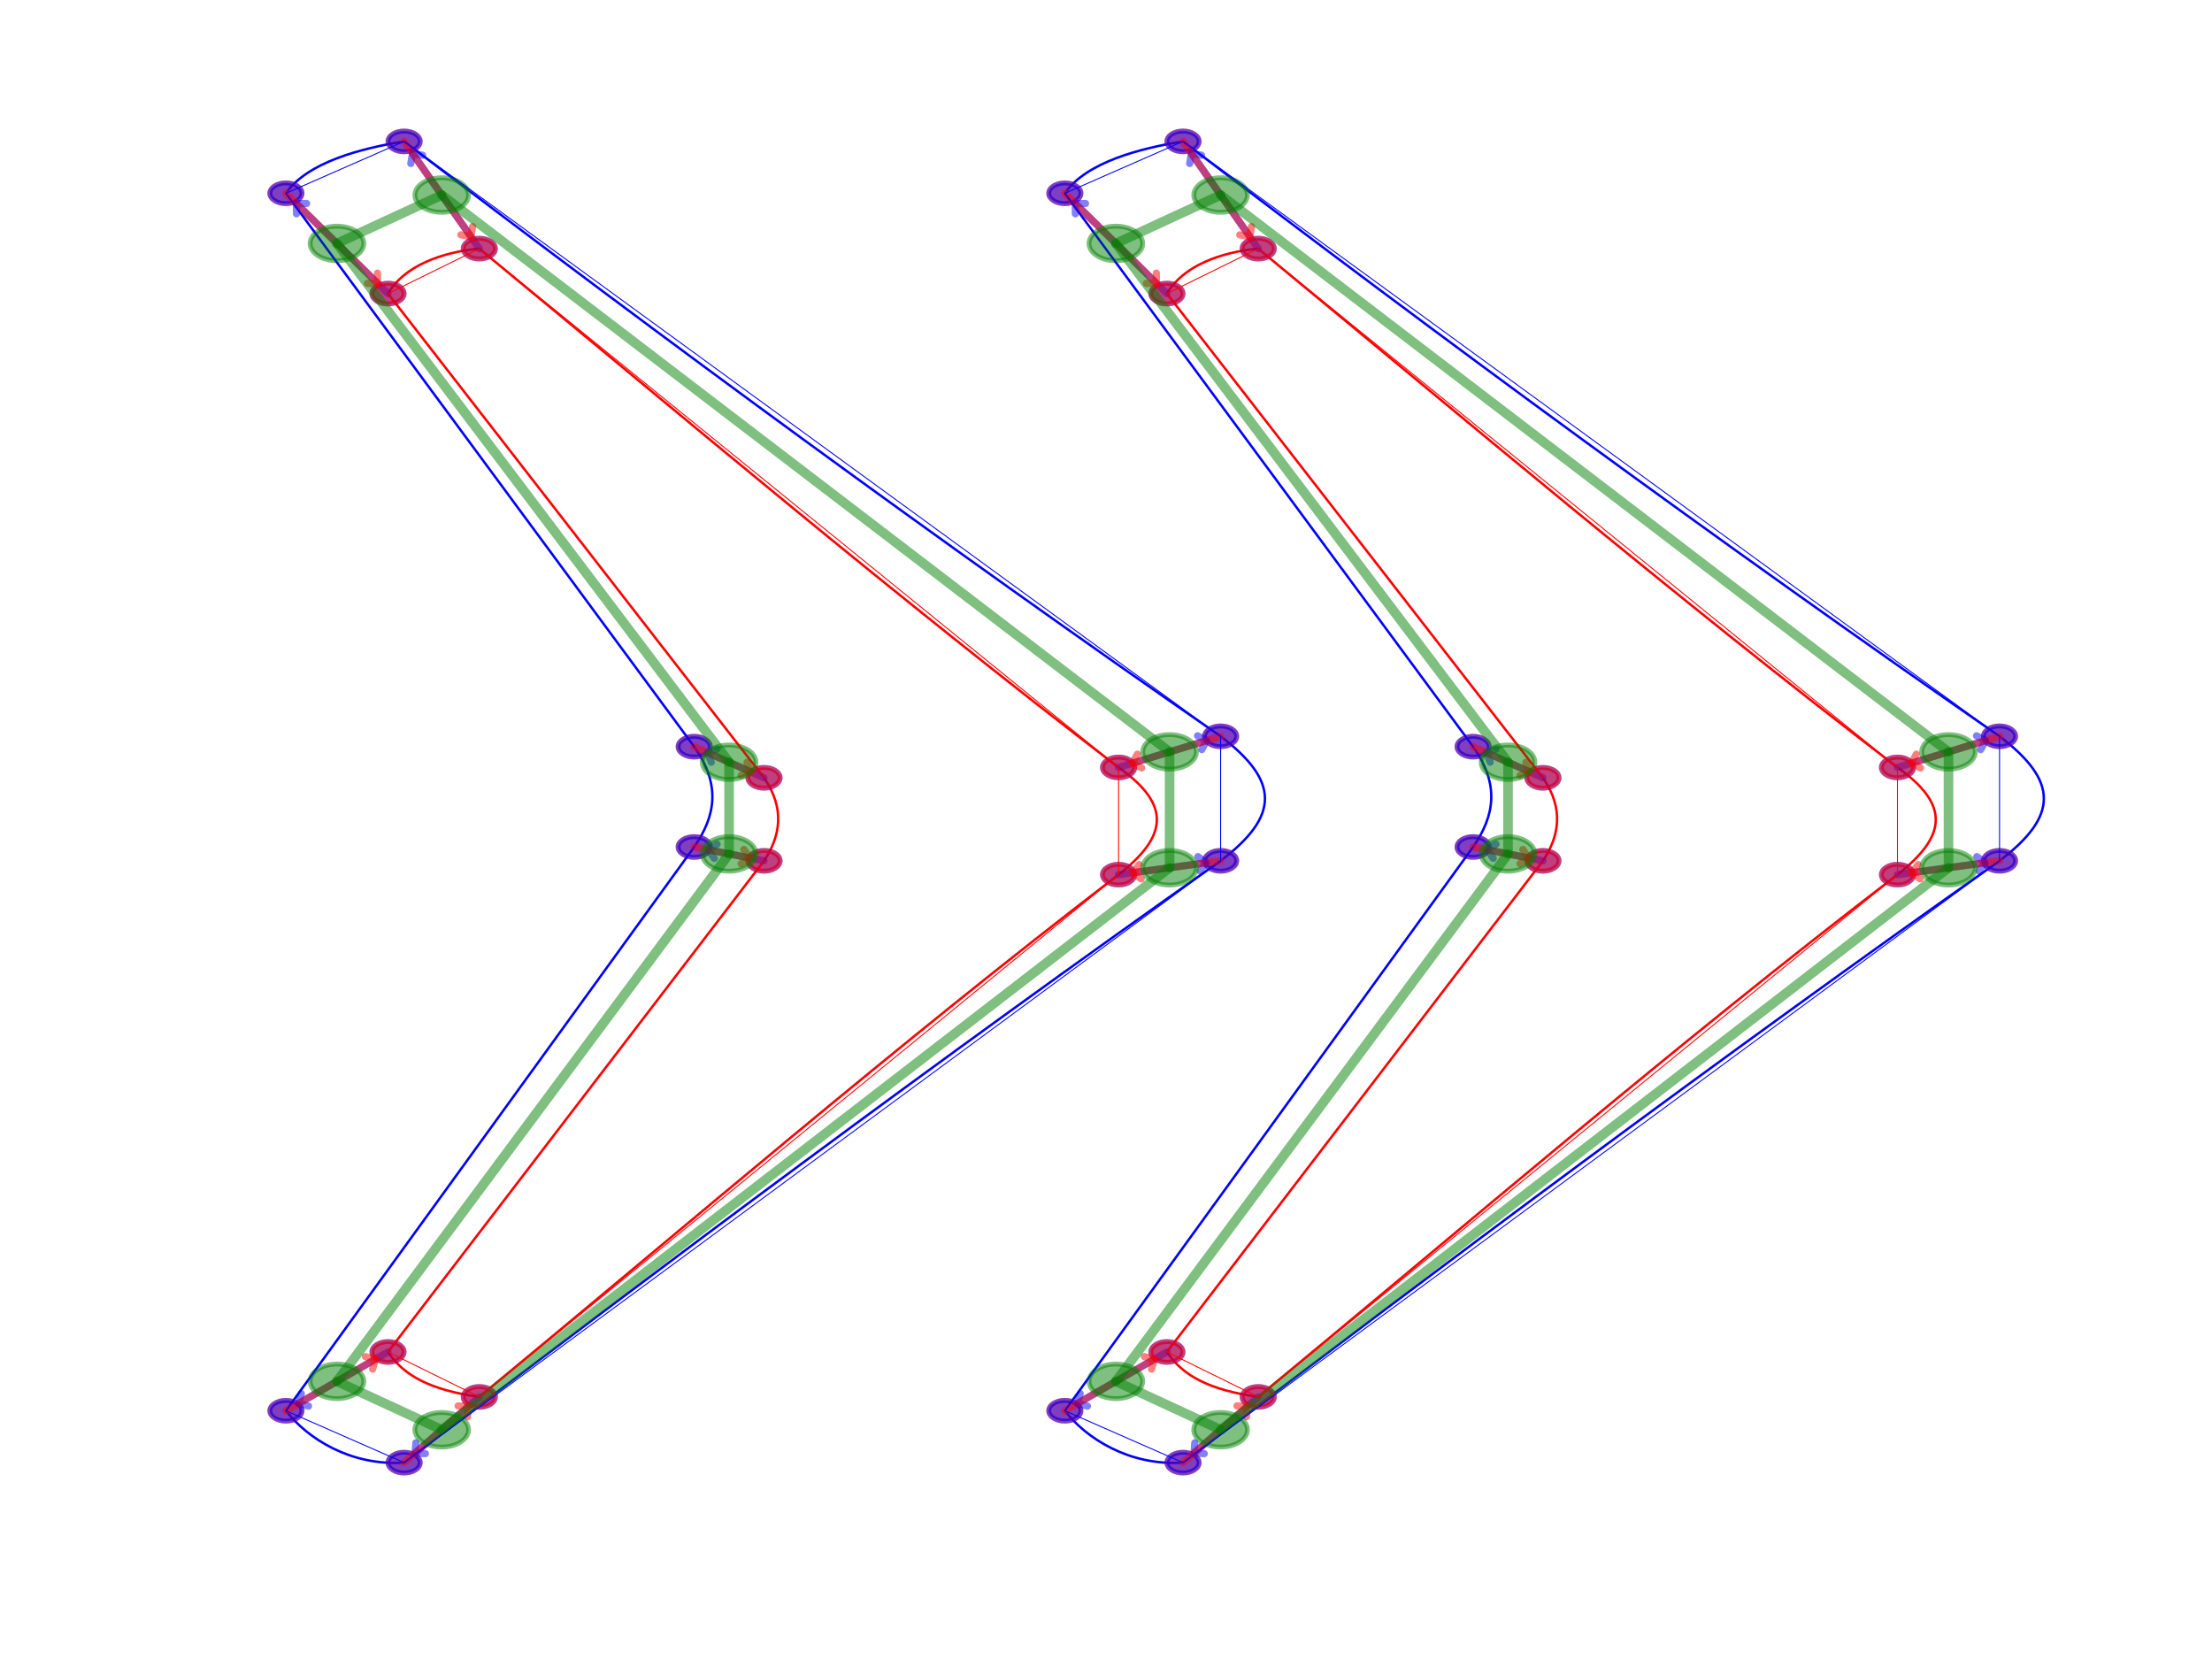 <?xml version="1.0" encoding="utf-8" standalone="no"?>
<!DOCTYPE svg PUBLIC "-//W3C//DTD SVG 1.1//EN"
  "http://www.w3.org/Graphics/SVG/1.1/DTD/svg11.dtd">
<!-- Created with matplotlib (http://matplotlib.org/) -->
<svg height="345.6pt" version="1.1" viewBox="0 0 460.8 345.6" width="460.8pt" xmlns="http://www.w3.org/2000/svg" xmlns:xlink="http://www.w3.org/1999/xlink">
 <defs>
  <style type="text/css">
*{stroke-linecap:butt;stroke-linejoin:round;}
  </style>
 </defs>
 <g id="figure_1">
  <g id="patch_1">
   <path d="M 0 345.6 
L 460.8 345.6 
L 460.8 0 
L 0 0 
z
" style="fill:#ffffff;"/>
  </g>
  <g id="axes_1">
   <g id="patch_2">
    <path clip-path="url(#p56f2cc85b4)" d="M 159.16 162.032 
L 80.827 61.162 
C 84.184 55.398 92.018 52.516 99.851 51.795 
C 143.493 87.82 186.017 123.846 233.016 159.871 
C 244.207 167.796 243.088 174.281 233.016 182.206 
C 186.017 218.232 143.493 254.978 99.851 291.003 
C 89.779 289.562 84.184 286.68 80.827 281.636 
L 159.16 179.324 
C 162.517 174.281 163.636 168.517 159.16 162.032 
" style="fill:none;stroke:#ff0000;stroke-linejoin:miter;stroke-width:0.5;"/>
   </g>
   <g id="patch_3">
    <path clip-path="url(#p56f2cc85b4)" d="M 144.612 155.548 
L 59.565 40.267 
C 64.042 33.782 75.232 30.9 84.184 29.459 
C 139.017 71.249 194.969 112.317 254.278 153.386 
C 266.588 162.753 266.588 169.958 254.278 179.324 
C 194.969 221.114 139.017 262.903 84.184 304.692 
C 72.994 305.413 64.042 299.649 59.565 293.885 
L 144.612 176.442 
C 149.089 169.958 150.208 163.473 144.612 155.548 
" style="fill:none;stroke:#0000ff;stroke-linejoin:miter;stroke-width:0.5;"/>
   </g>
   <g id="patch_4">
    <path clip-path="url(#p56f2cc85b4)" d="M 159.16 164.194 
C 160.05 164.194 160.904 163.966 161.534 163.561 
C 162.163 163.155 162.517 162.606 162.517 162.032 
C 162.517 161.459 162.163 160.909 161.534 160.504 
C 160.904 160.099 160.05 159.871 159.16 159.871 
C 158.27 159.871 157.416 160.099 156.786 160.504 
C 156.156 160.909 155.803 161.459 155.803 162.032 
C 155.803 162.606 156.156 163.155 156.786 163.561 
C 157.416 163.966 158.27 164.194 159.16 164.194 
z
" style="fill:#0000ff;opacity:0.5;stroke:#0000ff;stroke-linejoin:miter;"/>
   </g>
   <g id="patch_5">
    <path clip-path="url(#p56f2cc85b4)" d="M 144.612 157.709 
C 145.503 157.709 146.357 157.482 146.986 157.076 
C 147.616 156.671 147.969 156.121 147.969 155.548 
C 147.969 154.975 147.616 154.425 146.986 154.019 
C 146.357 153.614 145.503 153.386 144.612 153.386 
C 143.722 153.386 142.868 153.614 142.239 154.019 
C 141.609 154.425 141.255 154.975 141.255 155.548 
C 141.255 156.121 141.609 156.671 142.239 157.076 
C 142.868 157.482 143.722 157.709 144.612 157.709 
z
" style="fill:#ff0000;opacity:0.5;stroke:#ff0000;stroke-linejoin:miter;"/>
   </g>
   <g id="patch_6">
    <path d="M 159.16 162.032 
Q 152.801 159.198 147.41 156.795 
" style="fill:none;opacity:0.5;stroke:#0000ff;stroke-linecap:round;stroke-width:1.5;"/>
    <path d="M 148.17 158.776 
L 147.41 156.795 
L 149.391 156.036 
" style="fill:none;opacity:0.5;stroke:#0000ff;stroke-linecap:round;stroke-width:1.5;"/>
   </g>
   <g id="patch_7">
    <path clip-path="url(#p56f2cc85b4)" d="M 80.827 63.323 
C 81.718 63.323 82.571 63.095 83.201 62.69 
C 83.831 62.285 84.184 61.735 84.184 61.162 
C 84.184 60.588 83.831 60.038 83.201 59.633 
C 82.571 59.228 81.718 59 80.827 59 
C 79.937 59 79.083 59.228 78.453 59.633 
C 77.824 60.038 77.47 60.588 77.47 61.162 
C 77.47 61.735 77.824 62.285 78.453 62.69 
C 79.083 63.095 79.937 63.323 80.827 63.323 
z
" style="fill:#0000ff;opacity:0.5;stroke:#0000ff;stroke-linejoin:miter;"/>
   </g>
   <g id="patch_8">
    <path clip-path="url(#p56f2cc85b4)" d="M 59.565 42.428 
C 60.456 42.428 61.31 42.201 61.939 41.795 
C 62.569 41.39 62.923 40.84 62.923 40.267 
C 62.923 39.694 62.569 39.144 61.939 38.738 
C 61.31 38.333 60.456 38.105 59.565 38.105 
C 58.675 38.105 57.821 38.333 57.192 38.738 
C 56.562 39.144 56.208 39.694 56.208 40.267 
C 56.208 40.84 56.562 41.39 57.192 41.795 
C 57.821 42.201 58.675 42.428 59.565 42.428 
z
" style="fill:#ff0000;opacity:0.5;stroke:#ff0000;stroke-linejoin:miter;"/>
   </g>
   <g id="patch_9">
    <path d="M 80.827 61.162 
Q 70.909 51.414 61.747 42.411 
" style="fill:none;opacity:0.5;stroke:#0000ff;stroke-linecap:round;stroke-width:1.5;"/>
    <path d="M 61.765 44.532 
L 61.747 42.411 
L 63.868 42.392 
" style="fill:none;opacity:0.5;stroke:#0000ff;stroke-linecap:round;stroke-width:1.5;"/>
   </g>
   <g id="patch_10">
    <path clip-path="url(#p56f2cc85b4)" d="M 99.851 53.957 
C 100.741 53.957 101.595 53.729 102.225 53.323 
C 102.854 52.918 103.208 52.368 103.208 51.795 
C 103.208 51.222 102.854 50.672 102.225 50.267 
C 101.595 49.861 100.741 49.633 99.851 49.633 
C 98.961 49.633 98.107 49.861 97.477 50.267 
C 96.847 50.672 96.494 51.222 96.494 51.795 
C 96.494 52.368 96.847 52.918 97.477 53.323 
C 98.107 53.729 98.961 53.957 99.851 53.957 
z
" style="fill:#0000ff;opacity:0.5;stroke:#0000ff;stroke-linejoin:miter;"/>
   </g>
   <g id="patch_11">
    <path clip-path="url(#p56f2cc85b4)" d="M 84.184 31.621 
C 85.075 31.621 85.929 31.393 86.558 30.988 
C 87.188 30.582 87.541 30.033 87.541 29.459 
C 87.541 28.886 87.188 28.336 86.558 27.931 
C 85.929 27.526 85.075 27.298 84.184 27.298 
C 83.294 27.298 82.44 27.526 81.81 27.931 
C 81.181 28.336 80.827 28.886 80.827 29.459 
C 80.827 30.033 81.181 30.582 81.81 30.988 
C 82.44 31.393 83.294 31.621 84.184 31.621 
z
" style="fill:#ff0000;opacity:0.5;stroke:#ff0000;stroke-linejoin:miter;"/>
   </g>
   <g id="patch_12">
    <path d="M 99.851 51.795 
Q 92.592 41.446 85.943 31.966 
" style="fill:none;opacity:0.5;stroke:#0000ff;stroke-linecap:round;stroke-width:1.5;"/>
    <path d="M 85.576 34.056 
L 85.943 31.966 
L 88.032 32.333 
" style="fill:none;opacity:0.5;stroke:#0000ff;stroke-linecap:round;stroke-width:1.5;"/>
   </g>
   <g id="patch_13">
    <path clip-path="url(#p56f2cc85b4)" d="M 233.016 162.032 
C 233.907 162.032 234.761 161.805 235.39 161.399 
C 236.02 160.994 236.373 160.444 236.373 159.871 
C 236.373 159.298 236.02 158.748 235.39 158.342 
C 234.761 157.937 233.907 157.709 233.016 157.709 
C 232.126 157.709 231.272 157.937 230.643 158.342 
C 230.013 158.748 229.659 159.298 229.659 159.871 
C 229.659 160.444 230.013 160.994 230.643 161.399 
C 231.272 161.805 232.126 162.032 233.016 162.032 
z
" style="fill:#0000ff;opacity:0.5;stroke:#0000ff;stroke-linejoin:miter;"/>
   </g>
   <g id="patch_14">
    <path clip-path="url(#p56f2cc85b4)" d="M 254.278 155.548 
C 255.168 155.548 256.022 155.32 256.652 154.915 
C 257.281 154.509 257.635 153.96 257.635 153.386 
C 257.635 152.813 257.281 152.263 256.652 151.858 
C 256.022 151.453 255.168 151.225 254.278 151.225 
C 253.388 151.225 252.534 151.453 251.904 151.858 
C 251.275 152.263 250.921 152.813 250.921 153.386 
C 250.921 153.96 251.275 154.509 251.904 154.915 
C 252.534 155.32 253.388 155.548 254.278 155.548 
z
" style="fill:#ff0000;opacity:0.5;stroke:#ff0000;stroke-linejoin:miter;"/>
   </g>
   <g id="patch_15">
    <path d="M 233.016 159.871 
Q 242.691 156.92 251.351 154.279 
" style="fill:none;opacity:0.5;stroke:#0000ff;stroke-linecap:round;stroke-width:1.5;"/>
    <path d="M 249.478 153.282 
L 251.351 154.279 
L 250.354 156.151 
" style="fill:none;opacity:0.5;stroke:#0000ff;stroke-linecap:round;stroke-width:1.5;"/>
   </g>
   <g id="patch_16">
    <path clip-path="url(#p56f2cc85b4)" d="M 233.016 184.368 
C 233.907 184.368 234.761 184.14 235.39 183.735 
C 236.02 183.33 236.373 182.78 236.373 182.206 
C 236.373 181.633 236.02 181.083 235.39 180.678 
C 234.761 180.273 233.907 180.045 233.016 180.045 
C 232.126 180.045 231.272 180.273 230.643 180.678 
C 230.013 181.083 229.659 181.633 229.659 182.206 
C 229.659 182.78 230.013 183.33 230.643 183.735 
C 231.272 184.14 232.126 184.368 233.016 184.368 
z
" style="fill:#0000ff;opacity:0.5;stroke:#0000ff;stroke-linejoin:miter;"/>
   </g>
   <g id="patch_17">
    <path clip-path="url(#p56f2cc85b4)" d="M 254.278 181.486 
C 255.168 181.486 256.022 181.258 256.652 180.853 
C 257.281 180.448 257.635 179.898 257.635 179.324 
C 257.635 178.751 257.281 178.201 256.652 177.796 
C 256.022 177.391 255.168 177.163 254.278 177.163 
C 253.388 177.163 252.534 177.391 251.904 177.796 
C 251.275 178.201 250.921 178.751 250.921 179.324 
C 250.921 179.898 251.275 180.448 251.904 180.853 
C 252.534 181.258 253.388 181.486 254.278 181.486 
z
" style="fill:#ff0000;opacity:0.5;stroke:#ff0000;stroke-linejoin:miter;"/>
   </g>
   <g id="patch_18">
    <path d="M 233.016 182.206 
Q 242.657 180.9 251.247 179.735 
" style="fill:none;opacity:0.5;stroke:#0000ff;stroke-linecap:round;stroke-width:1.5;"/>
    <path d="M 249.559 178.45 
L 251.247 179.735 
L 249.962 181.423 
" style="fill:none;opacity:0.5;stroke:#0000ff;stroke-linecap:round;stroke-width:1.5;"/>
   </g>
   <g id="patch_19">
    <path clip-path="url(#p56f2cc85b4)" d="M 99.851 293.164 
C 100.741 293.164 101.595 292.937 102.225 292.531 
C 102.854 292.126 103.208 291.576 103.208 291.003 
C 103.208 290.43 102.854 289.88 102.225 289.474 
C 101.595 289.069 100.741 288.841 99.851 288.841 
C 98.961 288.841 98.107 289.069 97.477 289.474 
C 96.847 289.88 96.494 290.43 96.494 291.003 
C 96.494 291.576 96.847 292.126 97.477 292.531 
C 98.107 292.937 98.961 293.164 99.851 293.164 
z
" style="fill:#0000ff;opacity:0.5;stroke:#0000ff;stroke-linejoin:miter;"/>
   </g>
   <g id="patch_20">
    <path clip-path="url(#p56f2cc85b4)" d="M 84.184 306.854 
C 85.075 306.854 85.929 306.626 86.558 306.221 
C 87.188 305.816 87.541 305.266 87.541 304.692 
C 87.541 304.119 87.188 303.569 86.558 303.164 
C 85.929 302.759 85.075 302.531 84.184 302.531 
C 83.294 302.531 82.44 302.759 81.81 303.164 
C 81.181 303.569 80.827 304.119 80.827 304.692 
C 80.827 305.266 81.181 305.816 81.81 306.221 
C 82.44 306.626 83.294 306.854 84.184 306.854 
z
" style="fill:#ff0000;opacity:0.5;stroke:#ff0000;stroke-linejoin:miter;"/>
   </g>
   <g id="patch_21">
    <path d="M 99.851 291.003 
Q 92.77 297.19 86.488 302.679 
" style="fill:none;opacity:0.5;stroke:#0000ff;stroke-linecap:round;stroke-width:1.5;"/>
    <path d="M 88.605 302.822 
L 86.488 302.679 
L 86.631 300.563 
" style="fill:none;opacity:0.5;stroke:#0000ff;stroke-linecap:round;stroke-width:1.5;"/>
   </g>
   <g id="patch_22">
    <path clip-path="url(#p56f2cc85b4)" d="M 80.827 283.798 
C 81.718 283.798 82.571 283.57 83.201 283.165 
C 83.831 282.759 84.184 282.209 84.184 281.636 
C 84.184 281.063 83.831 280.513 83.201 280.108 
C 82.571 279.702 81.718 279.475 80.827 279.475 
C 79.937 279.475 79.083 279.702 78.453 280.108 
C 77.824 280.513 77.47 281.063 77.47 281.636 
C 77.47 282.209 77.824 282.759 78.453 283.165 
C 79.083 283.57 79.937 283.798 80.827 283.798 
z
" style="fill:#0000ff;opacity:0.5;stroke:#0000ff;stroke-linejoin:miter;"/>
   </g>
   <g id="patch_23">
    <path clip-path="url(#p56f2cc85b4)" d="M 59.565 296.046 
C 60.456 296.046 61.31 295.819 61.939 295.413 
C 62.569 295.008 62.923 294.458 62.923 293.885 
C 62.923 293.312 62.569 292.762 61.939 292.356 
C 61.31 291.951 60.456 291.723 59.565 291.723 
C 58.675 291.723 57.821 291.951 57.192 292.356 
C 56.562 292.762 56.208 293.312 56.208 293.885 
C 56.208 294.458 56.562 295.008 57.192 295.413 
C 57.821 295.819 58.675 296.046 59.565 296.046 
z
" style="fill:#ff0000;opacity:0.5;stroke:#ff0000;stroke-linejoin:miter;"/>
   </g>
   <g id="patch_24">
    <path d="M 80.827 281.636 
Q 71.062 287.262 62.216 292.358 
" style="fill:none;opacity:0.5;stroke:#0000ff;stroke-linecap:round;stroke-width:1.5;"/>
    <path d="M 64.264 292.909 
L 62.216 292.358 
L 62.767 290.31 
" style="fill:none;opacity:0.5;stroke:#0000ff;stroke-linecap:round;stroke-width:1.5;"/>
   </g>
   <g id="patch_25">
    <path clip-path="url(#p56f2cc85b4)" d="M 159.16 181.486 
C 160.05 181.486 160.904 181.258 161.534 180.853 
C 162.163 180.448 162.517 179.898 162.517 179.324 
C 162.517 178.751 162.163 178.201 161.534 177.796 
C 160.904 177.391 160.05 177.163 159.16 177.163 
C 158.27 177.163 157.416 177.391 156.786 177.796 
C 156.156 178.201 155.803 178.751 155.803 179.324 
C 155.803 179.898 156.156 180.448 156.786 180.853 
C 157.416 181.258 158.27 181.486 159.16 181.486 
z
" style="fill:#0000ff;opacity:0.5;stroke:#0000ff;stroke-linejoin:miter;"/>
   </g>
   <g id="patch_26">
    <path clip-path="url(#p56f2cc85b4)" d="M 144.612 178.604 
C 145.503 178.604 146.357 178.376 146.986 177.971 
C 147.616 177.566 147.969 177.016 147.969 176.442 
C 147.969 175.869 147.616 175.319 146.986 174.914 
C 146.357 174.509 145.503 174.281 144.612 174.281 
C 143.722 174.281 142.868 174.509 142.239 174.914 
C 141.609 175.319 141.255 175.869 141.255 176.442 
C 141.255 177.016 141.609 177.566 142.239 177.971 
C 142.868 178.376 143.722 178.604 144.612 178.604 
z
" style="fill:#ff0000;opacity:0.5;stroke:#ff0000;stroke-linejoin:miter;"/>
   </g>
   <g id="patch_27">
    <path d="M 159.16 179.324 
Q 152.868 178.078 147.617 177.038 
" style="fill:none;opacity:0.5;stroke:#0000ff;stroke-linecap:round;stroke-width:1.5;"/>
    <path d="M 148.797 178.801 
L 147.617 177.038 
L 149.38 175.858 
" style="fill:none;opacity:0.5;stroke:#0000ff;stroke-linecap:round;stroke-width:1.5;"/>
   </g>
   <g id="patch_28">
    <path clip-path="url(#p56f2cc85b4)" d="M 144.612 157.709 
C 145.503 157.709 146.357 157.482 146.986 157.076 
C 147.616 156.671 147.969 156.121 147.969 155.548 
C 147.969 154.975 147.616 154.425 146.986 154.019 
C 146.357 153.614 145.503 153.386 144.612 153.386 
C 143.722 153.386 142.868 153.614 142.239 154.019 
C 141.609 154.425 141.255 154.975 141.255 155.548 
C 141.255 156.121 141.609 156.671 142.239 157.076 
C 142.868 157.482 143.722 157.709 144.612 157.709 
z
" style="fill:#0000ff;opacity:0.5;stroke:#0000ff;stroke-linejoin:miter;"/>
   </g>
   <g id="patch_29">
    <path clip-path="url(#p56f2cc85b4)" d="M 159.16 164.194 
C 160.05 164.194 160.904 163.966 161.534 163.561 
C 162.163 163.155 162.517 162.606 162.517 162.032 
C 162.517 161.459 162.163 160.909 161.534 160.504 
C 160.904 160.099 160.05 159.871 159.16 159.871 
C 158.27 159.871 157.416 160.099 156.786 160.504 
C 156.156 160.909 155.803 161.459 155.803 162.032 
C 155.803 162.606 156.156 163.155 156.786 163.561 
C 157.416 163.966 158.27 164.194 159.16 164.194 
z
" style="fill:#ff0000;opacity:0.5;stroke:#ff0000;stroke-linejoin:miter;"/>
   </g>
   <g id="patch_30">
    <path d="M 144.612 155.548 
Q 150.972 158.382 156.362 160.785 
" style="fill:none;opacity:0.5;stroke:#ff0000;stroke-linecap:round;stroke-width:1.5;"/>
    <path d="M 155.603 158.804 
L 156.362 160.785 
L 154.381 161.545 
" style="fill:none;opacity:0.5;stroke:#ff0000;stroke-linecap:round;stroke-width:1.5;"/>
   </g>
   <g id="patch_31">
    <path clip-path="url(#p56f2cc85b4)" d="M 59.565 42.428 
C 60.456 42.428 61.31 42.201 61.939 41.795 
C 62.569 41.39 62.923 40.84 62.923 40.267 
C 62.923 39.694 62.569 39.144 61.939 38.738 
C 61.31 38.333 60.456 38.105 59.565 38.105 
C 58.675 38.105 57.821 38.333 57.192 38.738 
C 56.562 39.144 56.208 39.694 56.208 40.267 
C 56.208 40.84 56.562 41.39 57.192 41.795 
C 57.821 42.201 58.675 42.428 59.565 42.428 
z
" style="fill:#0000ff;opacity:0.5;stroke:#0000ff;stroke-linejoin:miter;"/>
   </g>
   <g id="patch_32">
    <path clip-path="url(#p56f2cc85b4)" d="M 80.827 63.323 
C 81.718 63.323 82.571 63.095 83.201 62.69 
C 83.831 62.285 84.184 61.735 84.184 61.162 
C 84.184 60.588 83.831 60.038 83.201 59.633 
C 82.571 59.228 81.718 59 80.827 59 
C 79.937 59 79.083 59.228 78.453 59.633 
C 77.824 60.038 77.47 60.588 77.47 61.162 
C 77.47 61.735 77.824 62.285 78.453 62.69 
C 79.083 63.095 79.937 63.323 80.827 63.323 
z
" style="fill:#ff0000;opacity:0.5;stroke:#ff0000;stroke-linejoin:miter;"/>
   </g>
   <g id="patch_33">
    <path d="M 59.565 40.267 
Q 69.484 50.014 78.646 59.018 
" style="fill:none;opacity:0.5;stroke:#ff0000;stroke-linecap:round;stroke-width:1.5;"/>
    <path d="M 78.627 56.897 
L 78.646 59.018 
L 76.525 59.036 
" style="fill:none;opacity:0.5;stroke:#ff0000;stroke-linecap:round;stroke-width:1.5;"/>
   </g>
   <g id="patch_34">
    <path clip-path="url(#p56f2cc85b4)" d="M 84.184 31.621 
C 85.075 31.621 85.929 31.393 86.558 30.988 
C 87.188 30.582 87.541 30.033 87.541 29.459 
C 87.541 28.886 87.188 28.336 86.558 27.931 
C 85.929 27.526 85.075 27.298 84.184 27.298 
C 83.294 27.298 82.44 27.526 81.81 27.931 
C 81.181 28.336 80.827 28.886 80.827 29.459 
C 80.827 30.033 81.181 30.582 81.81 30.988 
C 82.44 31.393 83.294 31.621 84.184 31.621 
z
" style="fill:#0000ff;opacity:0.5;stroke:#0000ff;stroke-linejoin:miter;"/>
   </g>
   <g id="patch_35">
    <path clip-path="url(#p56f2cc85b4)" d="M 99.851 53.957 
C 100.741 53.957 101.595 53.729 102.225 53.323 
C 102.854 52.918 103.208 52.368 103.208 51.795 
C 103.208 51.222 102.854 50.672 102.225 50.267 
C 101.595 49.861 100.741 49.633 99.851 49.633 
C 98.961 49.633 98.107 49.861 97.477 50.267 
C 96.847 50.672 96.494 51.222 96.494 51.795 
C 96.494 52.368 96.847 52.918 97.477 53.323 
C 98.107 53.729 98.961 53.957 99.851 53.957 
z
" style="fill:#ff0000;opacity:0.5;stroke:#ff0000;stroke-linejoin:miter;"/>
   </g>
   <g id="patch_36">
    <path d="M 84.184 29.459 
Q 91.443 39.808 98.092 49.288 
" style="fill:none;opacity:0.5;stroke:#ff0000;stroke-linecap:round;stroke-width:1.5;"/>
    <path d="M 98.459 47.199 
L 98.092 49.288 
L 96.003 48.921 
" style="fill:none;opacity:0.5;stroke:#ff0000;stroke-linecap:round;stroke-width:1.5;"/>
   </g>
   <g id="patch_37">
    <path clip-path="url(#p56f2cc85b4)" d="M 254.278 155.548 
C 255.168 155.548 256.022 155.32 256.652 154.915 
C 257.281 154.509 257.635 153.96 257.635 153.386 
C 257.635 152.813 257.281 152.263 256.652 151.858 
C 256.022 151.453 255.168 151.225 254.278 151.225 
C 253.388 151.225 252.534 151.453 251.904 151.858 
C 251.275 152.263 250.921 152.813 250.921 153.386 
C 250.921 153.96 251.275 154.509 251.904 154.915 
C 252.534 155.32 253.388 155.548 254.278 155.548 
z
" style="fill:#0000ff;opacity:0.5;stroke:#0000ff;stroke-linejoin:miter;"/>
   </g>
   <g id="patch_38">
    <path clip-path="url(#p56f2cc85b4)" d="M 233.016 162.032 
C 233.907 162.032 234.761 161.805 235.39 161.399 
C 236.02 160.994 236.373 160.444 236.373 159.871 
C 236.373 159.298 236.02 158.748 235.39 158.342 
C 234.761 157.937 233.907 157.709 233.016 157.709 
C 232.126 157.709 231.272 157.937 230.643 158.342 
C 230.013 158.748 229.659 159.298 229.659 159.871 
C 229.659 160.444 230.013 160.994 230.643 161.399 
C 231.272 161.805 232.126 162.032 233.016 162.032 
z
" style="fill:#ff0000;opacity:0.5;stroke:#ff0000;stroke-linejoin:miter;"/>
   </g>
   <g id="patch_39">
    <path d="M 254.278 153.386 
Q 244.604 156.337 235.944 158.978 
" style="fill:none;opacity:0.5;stroke:#ff0000;stroke-linecap:round;stroke-width:1.5;"/>
    <path d="M 237.816 159.975 
L 235.944 158.978 
L 236.941 157.106 
" style="fill:none;opacity:0.5;stroke:#ff0000;stroke-linecap:round;stroke-width:1.5;"/>
   </g>
   <g id="patch_40">
    <path clip-path="url(#p56f2cc85b4)" d="M 254.278 181.486 
C 255.168 181.486 256.022 181.258 256.652 180.853 
C 257.281 180.448 257.635 179.898 257.635 179.324 
C 257.635 178.751 257.281 178.201 256.652 177.796 
C 256.022 177.391 255.168 177.163 254.278 177.163 
C 253.388 177.163 252.534 177.391 251.904 177.796 
C 251.275 178.201 250.921 178.751 250.921 179.324 
C 250.921 179.898 251.275 180.448 251.904 180.853 
C 252.534 181.258 253.388 181.486 254.278 181.486 
z
" style="fill:#0000ff;opacity:0.5;stroke:#0000ff;stroke-linejoin:miter;"/>
   </g>
   <g id="patch_41">
    <path clip-path="url(#p56f2cc85b4)" d="M 233.016 184.368 
C 233.907 184.368 234.761 184.14 235.39 183.735 
C 236.02 183.33 236.373 182.78 236.373 182.206 
C 236.373 181.633 236.02 181.083 235.39 180.678 
C 234.761 180.273 233.907 180.045 233.016 180.045 
C 232.126 180.045 231.272 180.273 230.643 180.678 
C 230.013 181.083 229.659 181.633 229.659 182.206 
C 229.659 182.78 230.013 183.33 230.643 183.735 
C 231.272 184.14 232.126 184.368 233.016 184.368 
z
" style="fill:#ff0000;opacity:0.5;stroke:#ff0000;stroke-linejoin:miter;"/>
   </g>
   <g id="patch_42">
    <path d="M 254.278 179.324 
Q 244.637 180.631 236.048 181.796 
" style="fill:none;opacity:0.5;stroke:#ff0000;stroke-linecap:round;stroke-width:1.5;"/>
    <path d="M 237.736 183.081 
L 236.048 181.796 
L 237.333 180.108 
" style="fill:none;opacity:0.5;stroke:#ff0000;stroke-linecap:round;stroke-width:1.5;"/>
   </g>
   <g id="patch_43">
    <path clip-path="url(#p56f2cc85b4)" d="M 84.184 306.854 
C 85.075 306.854 85.929 306.626 86.558 306.221 
C 87.188 305.816 87.541 305.266 87.541 304.692 
C 87.541 304.119 87.188 303.569 86.558 303.164 
C 85.929 302.759 85.075 302.531 84.184 302.531 
C 83.294 302.531 82.44 302.759 81.81 303.164 
C 81.181 303.569 80.827 304.119 80.827 304.692 
C 80.827 305.266 81.181 305.816 81.81 306.221 
C 82.44 306.626 83.294 306.854 84.184 306.854 
z
" style="fill:#0000ff;opacity:0.5;stroke:#0000ff;stroke-linejoin:miter;"/>
   </g>
   <g id="patch_44">
    <path clip-path="url(#p56f2cc85b4)" d="M 99.851 293.164 
C 100.741 293.164 101.595 292.937 102.225 292.531 
C 102.854 292.126 103.208 291.576 103.208 291.003 
C 103.208 290.43 102.854 289.88 102.225 289.474 
C 101.595 289.069 100.741 288.841 99.851 288.841 
C 98.961 288.841 98.107 289.069 97.477 289.474 
C 96.847 289.88 96.494 290.43 96.494 291.003 
C 96.494 291.576 96.847 292.126 97.477 292.531 
C 98.107 292.937 98.961 293.164 99.851 293.164 
z
" style="fill:#ff0000;opacity:0.5;stroke:#ff0000;stroke-linejoin:miter;"/>
   </g>
   <g id="patch_45">
    <path d="M 84.184 304.692 
Q 91.265 298.505 97.547 293.016 
" style="fill:none;opacity:0.5;stroke:#ff0000;stroke-linecap:round;stroke-width:1.5;"/>
    <path d="M 95.431 292.873 
L 97.547 293.016 
L 97.405 295.132 
" style="fill:none;opacity:0.5;stroke:#ff0000;stroke-linecap:round;stroke-width:1.5;"/>
   </g>
   <g id="patch_46">
    <path clip-path="url(#p56f2cc85b4)" d="M 59.565 296.046 
C 60.456 296.046 61.31 295.819 61.939 295.413 
C 62.569 295.008 62.923 294.458 62.923 293.885 
C 62.923 293.312 62.569 292.762 61.939 292.356 
C 61.31 291.951 60.456 291.723 59.565 291.723 
C 58.675 291.723 57.821 291.951 57.192 292.356 
C 56.562 292.762 56.208 293.312 56.208 293.885 
C 56.208 294.458 56.562 295.008 57.192 295.413 
C 57.821 295.819 58.675 296.046 59.565 296.046 
z
" style="fill:#0000ff;opacity:0.5;stroke:#0000ff;stroke-linejoin:miter;"/>
   </g>
   <g id="patch_47">
    <path clip-path="url(#p56f2cc85b4)" d="M 80.827 283.798 
C 81.718 283.798 82.571 283.57 83.201 283.165 
C 83.831 282.759 84.184 282.209 84.184 281.636 
C 84.184 281.063 83.831 280.513 83.201 280.108 
C 82.571 279.702 81.718 279.475 80.827 279.475 
C 79.937 279.475 79.083 279.702 78.453 280.108 
C 77.824 280.513 77.47 281.063 77.47 281.636 
C 77.47 282.209 77.824 282.759 78.453 283.165 
C 79.083 283.57 79.937 283.798 80.827 283.798 
z
" style="fill:#ff0000;opacity:0.5;stroke:#ff0000;stroke-linejoin:miter;"/>
   </g>
   <g id="patch_48">
    <path d="M 59.565 293.885 
Q 69.331 288.259 78.177 283.163 
" style="fill:none;opacity:0.5;stroke:#ff0000;stroke-linecap:round;stroke-width:1.5;"/>
    <path d="M 76.128 282.612 
L 78.177 283.163 
L 77.626 285.212 
" style="fill:none;opacity:0.5;stroke:#ff0000;stroke-linecap:round;stroke-width:1.5;"/>
   </g>
   <g id="patch_49">
    <path clip-path="url(#p56f2cc85b4)" d="M 144.612 178.604 
C 145.503 178.604 146.357 178.376 146.986 177.971 
C 147.616 177.566 147.969 177.016 147.969 176.442 
C 147.969 175.869 147.616 175.319 146.986 174.914 
C 146.357 174.509 145.503 174.281 144.612 174.281 
C 143.722 174.281 142.868 174.509 142.239 174.914 
C 141.609 175.319 141.255 175.869 141.255 176.442 
C 141.255 177.016 141.609 177.566 142.239 177.971 
C 142.868 178.376 143.722 178.604 144.612 178.604 
z
" style="fill:#0000ff;opacity:0.5;stroke:#0000ff;stroke-linejoin:miter;"/>
   </g>
   <g id="patch_50">
    <path clip-path="url(#p56f2cc85b4)" d="M 159.16 181.486 
C 160.05 181.486 160.904 181.258 161.534 180.853 
C 162.163 180.448 162.517 179.898 162.517 179.324 
C 162.517 178.751 162.163 178.201 161.534 177.796 
C 160.904 177.391 160.05 177.163 159.16 177.163 
C 158.27 177.163 157.416 177.391 156.786 177.796 
C 156.156 178.201 155.803 178.751 155.803 179.324 
C 155.803 179.898 156.156 180.448 156.786 180.853 
C 157.416 181.258 158.27 181.486 159.16 181.486 
z
" style="fill:#ff0000;opacity:0.5;stroke:#ff0000;stroke-linejoin:miter;"/>
   </g>
   <g id="patch_51">
    <path d="M 144.612 176.442 
Q 150.904 177.689 156.155 178.729 
" style="fill:none;opacity:0.5;stroke:#ff0000;stroke-linecap:round;stroke-width:1.5;"/>
    <path d="M 154.975 176.966 
L 156.155 178.729 
L 154.392 179.909 
" style="fill:none;opacity:0.5;stroke:#ff0000;stroke-linecap:round;stroke-width:1.5;"/>
   </g>
   <g id="patch_52">
    <path clip-path="url(#p56f2cc85b4)" d="M 151.886 162.393 
C 153.37 162.393 154.793 162.013 155.843 161.337 
C 156.892 160.662 157.481 159.745 157.481 158.79 
C 157.481 157.835 156.892 156.918 155.843 156.243 
C 154.793 155.567 153.37 155.188 151.886 155.188 
C 150.402 155.188 148.979 155.567 147.93 156.243 
C 146.88 156.918 146.291 157.835 146.291 158.79 
C 146.291 159.745 146.88 160.662 147.93 161.337 
C 148.979 162.013 150.402 162.393 151.886 162.393 
z
" style="fill:#008000;opacity:0.5;stroke:#008000;stroke-linejoin:miter;"/>
   </g>
   <g id="patch_53">
    <path clip-path="url(#p56f2cc85b4)" d="M 70.196 54.317 
C 71.68 54.317 73.103 53.937 74.153 53.262 
C 75.202 52.586 75.792 51.67 75.792 50.714 
C 75.792 49.759 75.202 48.842 74.153 48.167 
C 73.103 47.491 71.68 47.112 70.196 47.112 
C 68.712 47.112 67.289 47.491 66.24 48.167 
C 65.191 48.842 64.601 49.759 64.601 50.714 
C 64.601 51.67 65.191 52.586 66.24 53.262 
C 67.289 53.937 68.712 54.317 70.196 54.317 
z
" style="fill:#008000;opacity:0.5;stroke:#008000;stroke-linejoin:miter;"/>
   </g>
   <g id="patch_54">
    <path clip-path="url(#p56f2cc85b4)" d="M 92.018 44.23 
C 93.501 44.23 94.925 43.85 95.974 43.175 
C 97.023 42.499 97.613 41.583 97.613 40.627 
C 97.613 39.672 97.023 38.755 95.974 38.08 
C 94.925 37.404 93.501 37.025 92.018 37.025 
C 90.534 37.025 89.11 37.404 88.061 38.08 
C 87.012 38.755 86.422 39.672 86.422 40.627 
C 86.422 41.583 87.012 42.499 88.061 43.175 
C 89.11 43.85 90.534 44.23 92.018 44.23 
z
" style="fill:#008000;opacity:0.5;stroke:#008000;stroke-linejoin:miter;"/>
   </g>
   <g id="patch_55">
    <path clip-path="url(#p56f2cc85b4)" d="M 243.647 160.231 
C 245.131 160.231 246.554 159.851 247.604 159.176 
C 248.653 158.5 249.242 157.584 249.242 156.629 
C 249.242 155.673 248.653 154.757 247.604 154.081 
C 246.554 153.406 245.131 153.026 243.647 153.026 
C 242.163 153.026 240.74 153.406 239.691 154.081 
C 238.642 154.757 238.052 155.673 238.052 156.629 
C 238.052 157.584 238.642 158.5 239.691 159.176 
C 240.74 159.851 242.163 160.231 243.647 160.231 
z
" style="fill:#008000;opacity:0.5;stroke:#008000;stroke-linejoin:miter;"/>
   </g>
   <g id="patch_56">
    <path clip-path="url(#p56f2cc85b4)" d="M 243.647 184.368 
C 245.131 184.368 246.554 183.988 247.604 183.313 
C 248.653 182.637 249.242 181.721 249.242 180.765 
C 249.242 179.81 248.653 178.894 247.604 178.218 
C 246.554 177.543 245.131 177.163 243.647 177.163 
C 242.163 177.163 240.74 177.543 239.691 178.218 
C 238.642 178.894 238.052 179.81 238.052 180.765 
C 238.052 181.721 238.642 182.637 239.691 183.313 
C 240.74 183.988 242.163 184.368 243.647 184.368 
z
" style="fill:#008000;opacity:0.5;stroke:#008000;stroke-linejoin:miter;"/>
   </g>
   <g id="patch_57">
    <path clip-path="url(#p56f2cc85b4)" d="M 92.018 301.45 
C 93.501 301.45 94.925 301.071 95.974 300.395 
C 97.023 299.719 97.613 298.803 97.613 297.848 
C 97.613 296.892 97.023 295.976 95.974 295.3 
C 94.925 294.625 93.501 294.245 92.018 294.245 
C 90.534 294.245 89.11 294.625 88.061 295.3 
C 87.012 295.976 86.422 296.892 86.422 297.848 
C 86.422 298.803 87.012 299.719 88.061 300.395 
C 89.11 301.071 90.534 301.45 92.018 301.45 
z
" style="fill:#008000;opacity:0.5;stroke:#008000;stroke-linejoin:miter;"/>
   </g>
   <g id="patch_58">
    <path clip-path="url(#p56f2cc85b4)" d="M 70.196 291.363 
C 71.68 291.363 73.103 290.983 74.153 290.308 
C 75.202 289.632 75.792 288.716 75.792 287.761 
C 75.792 286.805 75.202 285.889 74.153 285.213 
C 73.103 284.538 71.68 284.158 70.196 284.158 
C 68.712 284.158 67.289 284.538 66.24 285.213 
C 65.191 285.889 64.601 286.805 64.601 287.761 
C 64.601 288.716 65.191 289.632 66.24 290.308 
C 67.289 290.983 68.712 291.363 70.196 291.363 
z
" style="fill:#008000;opacity:0.5;stroke:#008000;stroke-linejoin:miter;"/>
   </g>
   <g id="patch_59">
    <path clip-path="url(#p56f2cc85b4)" d="M 151.886 181.486 
C 153.37 181.486 154.793 181.106 155.843 180.431 
C 156.892 179.755 157.481 178.839 157.481 177.883 
C 157.481 176.928 156.892 176.012 155.843 175.336 
C 154.793 174.661 153.37 174.281 151.886 174.281 
C 150.402 174.281 148.979 174.661 147.93 175.336 
C 146.88 176.012 146.291 176.928 146.291 177.883 
C 146.291 178.839 146.88 179.755 147.93 180.431 
C 148.979 181.106 150.402 181.486 151.886 181.486 
z
" style="fill:#008000;opacity:0.5;stroke:#008000;stroke-linejoin:miter;"/>
   </g>
   <g id="patch_60">
    <path d="M 151.886 158.79 
Q 111.041 104.752 70.196 50.714 
" style="fill:none;opacity:0.5;stroke:#008000;stroke-linecap:round;stroke-width:2;"/>
   </g>
   <g id="patch_61">
    <path d="M 70.196 50.714 
Q 81.107 45.671 92.018 40.627 
" style="fill:none;opacity:0.5;stroke:#008000;stroke-linecap:round;stroke-width:2;"/>
   </g>
   <g id="patch_62">
    <path d="M 92.018 40.627 
Q 167.832 98.628 243.647 156.629 
" style="fill:none;opacity:0.5;stroke:#008000;stroke-linecap:round;stroke-width:2;"/>
   </g>
   <g id="patch_63">
    <path d="M 243.647 156.629 
Q 243.647 168.697 243.647 180.765 
" style="fill:none;opacity:0.5;stroke:#008000;stroke-linecap:round;stroke-width:2;"/>
   </g>
   <g id="patch_64">
    <path d="M 243.647 180.765 
Q 167.832 239.307 92.018 297.848 
" style="fill:none;opacity:0.5;stroke:#008000;stroke-linecap:round;stroke-width:2;"/>
   </g>
   <g id="patch_65">
    <path d="M 92.018 297.848 
Q 81.107 292.804 70.196 287.761 
" style="fill:none;opacity:0.5;stroke:#008000;stroke-linecap:round;stroke-width:2;"/>
   </g>
   <g id="patch_66">
    <path d="M 70.196 287.761 
Q 111.041 232.822 151.886 177.883 
" style="fill:none;opacity:0.5;stroke:#008000;stroke-linecap:round;stroke-width:2;"/>
   </g>
   <g id="patch_67">
    <path d="M 151.886 177.883 
Q 151.886 168.337 151.886 158.79 
" style="fill:none;opacity:0.5;stroke:#008000;stroke-linecap:round;stroke-width:2;"/>
   </g>
   <g id="patch_68">
    <path clip-path="url(#p56f2cc85b4)" d="M 321.42 162.032 
L 243.088 61.162 
C 246.445 55.398 254.278 52.516 262.111 51.795 
C 305.754 87.82 348.277 123.846 395.277 159.871 
C 406.467 167.796 405.348 174.281 395.277 182.206 
C 348.277 218.232 305.754 254.978 262.111 291.003 
C 252.04 289.562 246.445 286.68 243.088 281.636 
L 321.42 179.324 
C 324.777 174.281 325.897 168.517 321.42 162.032 
" style="fill:none;stroke:#ff0000;stroke-linejoin:miter;stroke-width:0.5;"/>
   </g>
   <g id="patch_69">
    <path clip-path="url(#p56f2cc85b4)" d="M 306.873 155.548 
L 221.826 40.267 
C 226.302 33.782 237.493 30.9 246.445 29.459 
C 301.278 71.249 357.23 112.317 416.539 153.386 
C 428.848 162.753 428.848 169.958 416.539 179.324 
C 357.23 221.114 301.278 262.903 246.445 304.692 
C 235.254 305.413 226.302 299.649 221.826 293.885 
L 306.873 176.442 
C 311.349 169.958 312.468 163.473 306.873 155.548 
" style="fill:none;stroke:#0000ff;stroke-linejoin:miter;stroke-width:0.5;"/>
   </g>
   <g id="patch_70">
    <path clip-path="url(#p56f2cc85b4)" d="M 321.42 164.194 
C 322.311 164.194 323.165 163.966 323.794 163.561 
C 324.424 163.155 324.777 162.606 324.777 162.032 
C 324.777 161.459 324.424 160.909 323.794 160.504 
C 323.165 160.099 322.311 159.871 321.42 159.871 
C 320.53 159.871 319.676 160.099 319.047 160.504 
C 318.417 160.909 318.063 161.459 318.063 162.032 
C 318.063 162.606 318.417 163.155 319.047 163.561 
C 319.676 163.966 320.53 164.194 321.42 164.194 
z
" style="fill:#0000ff;opacity:0.5;stroke:#0000ff;stroke-linejoin:miter;"/>
   </g>
   <g id="patch_71">
    <path clip-path="url(#p56f2cc85b4)" d="M 306.873 157.709 
C 307.763 157.709 308.617 157.482 309.247 157.076 
C 309.876 156.671 310.23 156.121 310.23 155.548 
C 310.23 154.975 309.876 154.425 309.247 154.019 
C 308.617 153.614 307.763 153.386 306.873 153.386 
C 305.983 153.386 305.129 153.614 304.499 154.019 
C 303.869 154.425 303.516 154.975 303.516 155.548 
C 303.516 156.121 303.869 156.671 304.499 157.076 
C 305.129 157.482 305.983 157.709 306.873 157.709 
z
" style="fill:#ff0000;opacity:0.5;stroke:#ff0000;stroke-linejoin:miter;"/>
   </g>
   <g id="patch_72">
    <path d="M 321.42 162.032 
Q 315.061 159.198 309.671 156.795 
" style="fill:none;opacity:0.5;stroke:#0000ff;stroke-linecap:round;stroke-width:1.5;"/>
    <path d="M 310.43 158.776 
L 309.671 156.795 
L 311.651 156.036 
" style="fill:none;opacity:0.5;stroke:#0000ff;stroke-linecap:round;stroke-width:1.5;"/>
   </g>
   <g id="patch_73">
    <path clip-path="url(#p56f2cc85b4)" d="M 243.088 63.323 
C 243.978 63.323 244.832 63.095 245.462 62.69 
C 246.091 62.285 246.445 61.735 246.445 61.162 
C 246.445 60.588 246.091 60.038 245.462 59.633 
C 244.832 59.228 243.978 59 243.088 59 
C 242.197 59 241.343 59.228 240.714 59.633 
C 240.084 60.038 239.731 60.588 239.731 61.162 
C 239.731 61.735 240.084 62.285 240.714 62.69 
C 241.343 63.095 242.197 63.323 243.088 63.323 
z
" style="fill:#0000ff;opacity:0.5;stroke:#0000ff;stroke-linejoin:miter;"/>
   </g>
   <g id="patch_74">
    <path clip-path="url(#p56f2cc85b4)" d="M 221.826 42.428 
C 222.716 42.428 223.57 42.201 224.2 41.795 
C 224.829 41.39 225.183 40.84 225.183 40.267 
C 225.183 39.694 224.829 39.144 224.2 38.738 
C 223.57 38.333 222.716 38.105 221.826 38.105 
C 220.936 38.105 220.082 38.333 219.452 38.738 
C 218.823 39.144 218.469 39.694 218.469 40.267 
C 218.469 40.84 218.823 41.39 219.452 41.795 
C 220.082 42.201 220.936 42.428 221.826 42.428 
z
" style="fill:#ff0000;opacity:0.5;stroke:#ff0000;stroke-linejoin:miter;"/>
   </g>
   <g id="patch_75">
    <path d="M 243.088 61.162 
Q 233.169 51.414 224.007 42.411 
" style="fill:none;opacity:0.5;stroke:#0000ff;stroke-linecap:round;stroke-width:1.5;"/>
    <path d="M 224.026 44.532 
L 224.007 42.411 
L 226.129 42.392 
" style="fill:none;opacity:0.5;stroke:#0000ff;stroke-linecap:round;stroke-width:1.5;"/>
   </g>
   <g id="patch_76">
    <path clip-path="url(#p56f2cc85b4)" d="M 262.111 53.957 
C 263.002 53.957 263.856 53.729 264.485 53.323 
C 265.115 52.918 265.468 52.368 265.468 51.795 
C 265.468 51.222 265.115 50.672 264.485 50.267 
C 263.856 49.861 263.002 49.633 262.111 49.633 
C 261.221 49.633 260.367 49.861 259.738 50.267 
C 259.108 50.672 258.754 51.222 258.754 51.795 
C 258.754 52.368 259.108 52.918 259.738 53.323 
C 260.367 53.729 261.221 53.957 262.111 53.957 
z
" style="fill:#0000ff;opacity:0.5;stroke:#0000ff;stroke-linejoin:miter;"/>
   </g>
   <g id="patch_77">
    <path clip-path="url(#p56f2cc85b4)" d="M 246.445 31.621 
C 247.335 31.621 248.189 31.393 248.819 30.988 
C 249.448 30.582 249.802 30.033 249.802 29.459 
C 249.802 28.886 249.448 28.336 248.819 27.931 
C 248.189 27.526 247.335 27.298 246.445 27.298 
C 245.555 27.298 244.701 27.526 244.071 27.931 
C 243.441 28.336 243.088 28.886 243.088 29.459 
C 243.088 30.033 243.441 30.582 244.071 30.988 
C 244.701 31.393 245.555 31.621 246.445 31.621 
z
" style="fill:#ff0000;opacity:0.5;stroke:#ff0000;stroke-linejoin:miter;"/>
   </g>
   <g id="patch_78">
    <path d="M 262.111 51.795 
Q 254.853 41.446 248.203 31.966 
" style="fill:none;opacity:0.5;stroke:#0000ff;stroke-linecap:round;stroke-width:1.5;"/>
    <path d="M 247.837 34.056 
L 248.203 31.966 
L 250.293 32.333 
" style="fill:none;opacity:0.5;stroke:#0000ff;stroke-linecap:round;stroke-width:1.5;"/>
   </g>
   <g id="patch_79">
    <path clip-path="url(#p56f2cc85b4)" d="M 395.277 162.032 
C 396.167 162.032 397.021 161.805 397.651 161.399 
C 398.28 160.994 398.634 160.444 398.634 159.871 
C 398.634 159.298 398.28 158.748 397.651 158.342 
C 397.021 157.937 396.167 157.709 395.277 157.709 
C 394.387 157.709 393.533 157.937 392.903 158.342 
C 392.273 158.748 391.92 159.298 391.92 159.871 
C 391.92 160.444 392.273 160.994 392.903 161.399 
C 393.533 161.805 394.387 162.032 395.277 162.032 
z
" style="fill:#0000ff;opacity:0.5;stroke:#0000ff;stroke-linejoin:miter;"/>
   </g>
   <g id="patch_80">
    <path clip-path="url(#p56f2cc85b4)" d="M 416.539 155.548 
C 417.429 155.548 418.283 155.32 418.912 154.915 
C 419.542 154.509 419.896 153.96 419.896 153.386 
C 419.896 152.813 419.542 152.263 418.912 151.858 
C 418.283 151.453 417.429 151.225 416.539 151.225 
C 415.648 151.225 414.794 151.453 414.165 151.858 
C 413.535 152.263 413.181 152.813 413.181 153.386 
C 413.181 153.96 413.535 154.509 414.165 154.915 
C 414.794 155.32 415.648 155.548 416.539 155.548 
z
" style="fill:#ff0000;opacity:0.5;stroke:#ff0000;stroke-linejoin:miter;"/>
   </g>
   <g id="patch_81">
    <path d="M 395.277 159.871 
Q 404.951 156.92 413.611 154.279 
" style="fill:none;opacity:0.5;stroke:#0000ff;stroke-linecap:round;stroke-width:1.5;"/>
    <path d="M 411.739 153.282 
L 413.611 154.279 
L 412.614 156.151 
" style="fill:none;opacity:0.5;stroke:#0000ff;stroke-linecap:round;stroke-width:1.5;"/>
   </g>
   <g id="patch_82">
    <path clip-path="url(#p56f2cc85b4)" d="M 395.277 184.368 
C 396.167 184.368 397.021 184.14 397.651 183.735 
C 398.28 183.33 398.634 182.78 398.634 182.206 
C 398.634 181.633 398.28 181.083 397.651 180.678 
C 397.021 180.273 396.167 180.045 395.277 180.045 
C 394.387 180.045 393.533 180.273 392.903 180.678 
C 392.273 181.083 391.92 181.633 391.92 182.206 
C 391.92 182.78 392.273 183.33 392.903 183.735 
C 393.533 184.14 394.387 184.368 395.277 184.368 
z
" style="fill:#0000ff;opacity:0.5;stroke:#0000ff;stroke-linejoin:miter;"/>
   </g>
   <g id="patch_83">
    <path clip-path="url(#p56f2cc85b4)" d="M 416.539 181.486 
C 417.429 181.486 418.283 181.258 418.912 180.853 
C 419.542 180.448 419.896 179.898 419.896 179.324 
C 419.896 178.751 419.542 178.201 418.912 177.796 
C 418.283 177.391 417.429 177.163 416.539 177.163 
C 415.648 177.163 414.794 177.391 414.165 177.796 
C 413.535 178.201 413.181 178.751 413.181 179.324 
C 413.181 179.898 413.535 180.448 414.165 180.853 
C 414.794 181.258 415.648 181.486 416.539 181.486 
z
" style="fill:#ff0000;opacity:0.5;stroke:#ff0000;stroke-linejoin:miter;"/>
   </g>
   <g id="patch_84">
    <path d="M 395.277 182.206 
Q 404.918 180.9 413.507 179.735 
" style="fill:none;opacity:0.5;stroke:#0000ff;stroke-linecap:round;stroke-width:1.5;"/>
    <path d="M 411.819 178.45 
L 413.507 179.735 
L 412.222 181.423 
" style="fill:none;opacity:0.5;stroke:#0000ff;stroke-linecap:round;stroke-width:1.5;"/>
   </g>
   <g id="patch_85">
    <path clip-path="url(#p56f2cc85b4)" d="M 262.111 293.164 
C 263.002 293.164 263.856 292.937 264.485 292.531 
C 265.115 292.126 265.468 291.576 265.468 291.003 
C 265.468 290.43 265.115 289.88 264.485 289.474 
C 263.856 289.069 263.002 288.841 262.111 288.841 
C 261.221 288.841 260.367 289.069 259.738 289.474 
C 259.108 289.88 258.754 290.43 258.754 291.003 
C 258.754 291.576 259.108 292.126 259.738 292.531 
C 260.367 292.937 261.221 293.164 262.111 293.164 
z
" style="fill:#0000ff;opacity:0.5;stroke:#0000ff;stroke-linejoin:miter;"/>
   </g>
   <g id="patch_86">
    <path clip-path="url(#p56f2cc85b4)" d="M 246.445 306.854 
C 247.335 306.854 248.189 306.626 248.819 306.221 
C 249.448 305.816 249.802 305.266 249.802 304.692 
C 249.802 304.119 249.448 303.569 248.819 303.164 
C 248.189 302.759 247.335 302.531 246.445 302.531 
C 245.555 302.531 244.701 302.759 244.071 303.164 
C 243.441 303.569 243.088 304.119 243.088 304.692 
C 243.088 305.266 243.441 305.816 244.071 306.221 
C 244.701 306.626 245.555 306.854 246.445 306.854 
z
" style="fill:#ff0000;opacity:0.5;stroke:#ff0000;stroke-linejoin:miter;"/>
   </g>
   <g id="patch_87">
    <path d="M 262.111 291.003 
Q 255.031 297.19 248.749 302.679 
" style="fill:none;opacity:0.5;stroke:#0000ff;stroke-linecap:round;stroke-width:1.5;"/>
    <path d="M 250.865 302.822 
L 248.749 302.679 
L 248.891 300.563 
" style="fill:none;opacity:0.5;stroke:#0000ff;stroke-linecap:round;stroke-width:1.5;"/>
   </g>
   <g id="patch_88">
    <path clip-path="url(#p56f2cc85b4)" d="M 243.088 283.798 
C 243.978 283.798 244.832 283.57 245.462 283.165 
C 246.091 282.759 246.445 282.209 246.445 281.636 
C 246.445 281.063 246.091 280.513 245.462 280.108 
C 244.832 279.702 243.978 279.475 243.088 279.475 
C 242.197 279.475 241.343 279.702 240.714 280.108 
C 240.084 280.513 239.731 281.063 239.731 281.636 
C 239.731 282.209 240.084 282.759 240.714 283.165 
C 241.343 283.57 242.197 283.798 243.088 283.798 
z
" style="fill:#0000ff;opacity:0.5;stroke:#0000ff;stroke-linejoin:miter;"/>
   </g>
   <g id="patch_89">
    <path clip-path="url(#p56f2cc85b4)" d="M 221.826 296.046 
C 222.716 296.046 223.57 295.819 224.2 295.413 
C 224.829 295.008 225.183 294.458 225.183 293.885 
C 225.183 293.312 224.829 292.762 224.2 292.356 
C 223.57 291.951 222.716 291.723 221.826 291.723 
C 220.936 291.723 220.082 291.951 219.452 292.356 
C 218.823 292.762 218.469 293.312 218.469 293.885 
C 218.469 294.458 218.823 295.008 219.452 295.413 
C 220.082 295.819 220.936 296.046 221.826 296.046 
z
" style="fill:#ff0000;opacity:0.5;stroke:#ff0000;stroke-linejoin:miter;"/>
   </g>
   <g id="patch_90">
    <path d="M 243.088 281.636 
Q 233.322 287.262 224.476 292.358 
" style="fill:none;opacity:0.5;stroke:#0000ff;stroke-linecap:round;stroke-width:1.5;"/>
    <path d="M 226.525 292.909 
L 224.476 292.358 
L 225.027 290.31 
" style="fill:none;opacity:0.5;stroke:#0000ff;stroke-linecap:round;stroke-width:1.5;"/>
   </g>
   <g id="patch_91">
    <path clip-path="url(#p56f2cc85b4)" d="M 321.42 181.486 
C 322.311 181.486 323.165 181.258 323.794 180.853 
C 324.424 180.448 324.777 179.898 324.777 179.324 
C 324.777 178.751 324.424 178.201 323.794 177.796 
C 323.165 177.391 322.311 177.163 321.42 177.163 
C 320.53 177.163 319.676 177.391 319.047 177.796 
C 318.417 178.201 318.063 178.751 318.063 179.324 
C 318.063 179.898 318.417 180.448 319.047 180.853 
C 319.676 181.258 320.53 181.486 321.42 181.486 
z
" style="fill:#0000ff;opacity:0.5;stroke:#0000ff;stroke-linejoin:miter;"/>
   </g>
   <g id="patch_92">
    <path clip-path="url(#p56f2cc85b4)" d="M 306.873 178.604 
C 307.763 178.604 308.617 178.376 309.247 177.971 
C 309.876 177.566 310.23 177.016 310.23 176.442 
C 310.23 175.869 309.876 175.319 309.247 174.914 
C 308.617 174.509 307.763 174.281 306.873 174.281 
C 305.983 174.281 305.129 174.509 304.499 174.914 
C 303.869 175.319 303.516 175.869 303.516 176.442 
C 303.516 177.016 303.869 177.566 304.499 177.971 
C 305.129 178.376 305.983 178.604 306.873 178.604 
z
" style="fill:#ff0000;opacity:0.5;stroke:#ff0000;stroke-linejoin:miter;"/>
   </g>
   <g id="patch_93">
    <path d="M 321.42 179.324 
Q 315.129 178.078 309.877 177.038 
" style="fill:none;opacity:0.5;stroke:#0000ff;stroke-linecap:round;stroke-width:1.5;"/>
    <path d="M 311.057 178.801 
L 309.877 177.038 
L 311.64 175.858 
" style="fill:none;opacity:0.5;stroke:#0000ff;stroke-linecap:round;stroke-width:1.5;"/>
   </g>
   <g id="patch_94">
    <path clip-path="url(#p56f2cc85b4)" d="M 306.873 157.709 
C 307.763 157.709 308.617 157.482 309.247 157.076 
C 309.876 156.671 310.23 156.121 310.23 155.548 
C 310.23 154.975 309.876 154.425 309.247 154.019 
C 308.617 153.614 307.763 153.386 306.873 153.386 
C 305.983 153.386 305.129 153.614 304.499 154.019 
C 303.869 154.425 303.516 154.975 303.516 155.548 
C 303.516 156.121 303.869 156.671 304.499 157.076 
C 305.129 157.482 305.983 157.709 306.873 157.709 
z
" style="fill:#0000ff;opacity:0.5;stroke:#0000ff;stroke-linejoin:miter;"/>
   </g>
   <g id="patch_95">
    <path clip-path="url(#p56f2cc85b4)" d="M 321.42 164.194 
C 322.311 164.194 323.165 163.966 323.794 163.561 
C 324.424 163.155 324.777 162.606 324.777 162.032 
C 324.777 161.459 324.424 160.909 323.794 160.504 
C 323.165 160.099 322.311 159.871 321.42 159.871 
C 320.53 159.871 319.676 160.099 319.047 160.504 
C 318.417 160.909 318.063 161.459 318.063 162.032 
C 318.063 162.606 318.417 163.155 319.047 163.561 
C 319.676 163.966 320.53 164.194 321.42 164.194 
z
" style="fill:#ff0000;opacity:0.5;stroke:#ff0000;stroke-linejoin:miter;"/>
   </g>
   <g id="patch_96">
    <path d="M 306.873 155.548 
Q 313.232 158.382 318.623 160.785 
" style="fill:none;opacity:0.5;stroke:#ff0000;stroke-linecap:round;stroke-width:1.5;"/>
    <path d="M 317.863 158.804 
L 318.623 160.785 
L 316.642 161.545 
" style="fill:none;opacity:0.5;stroke:#ff0000;stroke-linecap:round;stroke-width:1.5;"/>
   </g>
   <g id="patch_97">
    <path clip-path="url(#p56f2cc85b4)" d="M 221.826 42.428 
C 222.716 42.428 223.57 42.201 224.2 41.795 
C 224.829 41.39 225.183 40.84 225.183 40.267 
C 225.183 39.694 224.829 39.144 224.2 38.738 
C 223.57 38.333 222.716 38.105 221.826 38.105 
C 220.936 38.105 220.082 38.333 219.452 38.738 
C 218.823 39.144 218.469 39.694 218.469 40.267 
C 218.469 40.84 218.823 41.39 219.452 41.795 
C 220.082 42.201 220.936 42.428 221.826 42.428 
z
" style="fill:#0000ff;opacity:0.5;stroke:#0000ff;stroke-linejoin:miter;"/>
   </g>
   <g id="patch_98">
    <path clip-path="url(#p56f2cc85b4)" d="M 243.088 63.323 
C 243.978 63.323 244.832 63.095 245.462 62.69 
C 246.091 62.285 246.445 61.735 246.445 61.162 
C 246.445 60.588 246.091 60.038 245.462 59.633 
C 244.832 59.228 243.978 59 243.088 59 
C 242.197 59 241.343 59.228 240.714 59.633 
C 240.084 60.038 239.731 60.588 239.731 61.162 
C 239.731 61.735 240.084 62.285 240.714 62.69 
C 241.343 63.095 242.197 63.323 243.088 63.323 
z
" style="fill:#ff0000;opacity:0.5;stroke:#ff0000;stroke-linejoin:miter;"/>
   </g>
   <g id="patch_99">
    <path d="M 221.826 40.267 
Q 231.744 50.014 240.906 59.018 
" style="fill:none;opacity:0.5;stroke:#ff0000;stroke-linecap:round;stroke-width:1.5;"/>
    <path d="M 240.888 56.897 
L 240.906 59.018 
L 238.785 59.036 
" style="fill:none;opacity:0.5;stroke:#ff0000;stroke-linecap:round;stroke-width:1.5;"/>
   </g>
   <g id="patch_100">
    <path clip-path="url(#p56f2cc85b4)" d="M 246.445 31.621 
C 247.335 31.621 248.189 31.393 248.819 30.988 
C 249.448 30.582 249.802 30.033 249.802 29.459 
C 249.802 28.886 249.448 28.336 248.819 27.931 
C 248.189 27.526 247.335 27.298 246.445 27.298 
C 245.555 27.298 244.701 27.526 244.071 27.931 
C 243.441 28.336 243.088 28.886 243.088 29.459 
C 243.088 30.033 243.441 30.582 244.071 30.988 
C 244.701 31.393 245.555 31.621 246.445 31.621 
z
" style="fill:#0000ff;opacity:0.5;stroke:#0000ff;stroke-linejoin:miter;"/>
   </g>
   <g id="patch_101">
    <path clip-path="url(#p56f2cc85b4)" d="M 262.111 53.957 
C 263.002 53.957 263.856 53.729 264.485 53.323 
C 265.115 52.918 265.468 52.368 265.468 51.795 
C 265.468 51.222 265.115 50.672 264.485 50.267 
C 263.856 49.861 263.002 49.633 262.111 49.633 
C 261.221 49.633 260.367 49.861 259.738 50.267 
C 259.108 50.672 258.754 51.222 258.754 51.795 
C 258.754 52.368 259.108 52.918 259.738 53.323 
C 260.367 53.729 261.221 53.957 262.111 53.957 
z
" style="fill:#ff0000;opacity:0.5;stroke:#ff0000;stroke-linejoin:miter;"/>
   </g>
   <g id="patch_102">
    <path d="M 246.445 29.459 
Q 253.703 39.808 260.353 49.288 
" style="fill:none;opacity:0.5;stroke:#ff0000;stroke-linecap:round;stroke-width:1.5;"/>
    <path d="M 260.72 47.199 
L 260.353 49.288 
L 258.264 48.921 
" style="fill:none;opacity:0.5;stroke:#ff0000;stroke-linecap:round;stroke-width:1.5;"/>
   </g>
   <g id="patch_103">
    <path clip-path="url(#p56f2cc85b4)" d="M 416.539 155.548 
C 417.429 155.548 418.283 155.32 418.912 154.915 
C 419.542 154.509 419.896 153.96 419.896 153.386 
C 419.896 152.813 419.542 152.263 418.912 151.858 
C 418.283 151.453 417.429 151.225 416.539 151.225 
C 415.648 151.225 414.794 151.453 414.165 151.858 
C 413.535 152.263 413.181 152.813 413.181 153.386 
C 413.181 153.96 413.535 154.509 414.165 154.915 
C 414.794 155.32 415.648 155.548 416.539 155.548 
z
" style="fill:#0000ff;opacity:0.5;stroke:#0000ff;stroke-linejoin:miter;"/>
   </g>
   <g id="patch_104">
    <path clip-path="url(#p56f2cc85b4)" d="M 395.277 162.032 
C 396.167 162.032 397.021 161.805 397.651 161.399 
C 398.28 160.994 398.634 160.444 398.634 159.871 
C 398.634 159.298 398.28 158.748 397.651 158.342 
C 397.021 157.937 396.167 157.709 395.277 157.709 
C 394.387 157.709 393.533 157.937 392.903 158.342 
C 392.273 158.748 391.92 159.298 391.92 159.871 
C 391.92 160.444 392.273 160.994 392.903 161.399 
C 393.533 161.805 394.387 162.032 395.277 162.032 
z
" style="fill:#ff0000;opacity:0.5;stroke:#ff0000;stroke-linejoin:miter;"/>
   </g>
   <g id="patch_105">
    <path d="M 416.539 153.386 
Q 406.864 156.337 398.204 158.978 
" style="fill:none;opacity:0.5;stroke:#ff0000;stroke-linecap:round;stroke-width:1.5;"/>
    <path d="M 400.077 159.975 
L 398.204 158.978 
L 399.201 157.106 
" style="fill:none;opacity:0.5;stroke:#ff0000;stroke-linecap:round;stroke-width:1.5;"/>
   </g>
   <g id="patch_106">
    <path clip-path="url(#p56f2cc85b4)" d="M 416.539 181.486 
C 417.429 181.486 418.283 181.258 418.912 180.853 
C 419.542 180.448 419.896 179.898 419.896 179.324 
C 419.896 178.751 419.542 178.201 418.912 177.796 
C 418.283 177.391 417.429 177.163 416.539 177.163 
C 415.648 177.163 414.794 177.391 414.165 177.796 
C 413.535 178.201 413.181 178.751 413.181 179.324 
C 413.181 179.898 413.535 180.448 414.165 180.853 
C 414.794 181.258 415.648 181.486 416.539 181.486 
z
" style="fill:#0000ff;opacity:0.5;stroke:#0000ff;stroke-linejoin:miter;"/>
   </g>
   <g id="patch_107">
    <path clip-path="url(#p56f2cc85b4)" d="M 395.277 184.368 
C 396.167 184.368 397.021 184.14 397.651 183.735 
C 398.28 183.33 398.634 182.78 398.634 182.206 
C 398.634 181.633 398.28 181.083 397.651 180.678 
C 397.021 180.273 396.167 180.045 395.277 180.045 
C 394.387 180.045 393.533 180.273 392.903 180.678 
C 392.273 181.083 391.92 181.633 391.92 182.206 
C 391.92 182.78 392.273 183.33 392.903 183.735 
C 393.533 184.14 394.387 184.368 395.277 184.368 
z
" style="fill:#ff0000;opacity:0.5;stroke:#ff0000;stroke-linejoin:miter;"/>
   </g>
   <g id="patch_108">
    <path d="M 416.539 179.324 
Q 406.898 180.631 398.308 181.796 
" style="fill:none;opacity:0.5;stroke:#ff0000;stroke-linecap:round;stroke-width:1.5;"/>
    <path d="M 399.996 183.081 
L 398.308 181.796 
L 399.593 180.108 
" style="fill:none;opacity:0.5;stroke:#ff0000;stroke-linecap:round;stroke-width:1.5;"/>
   </g>
   <g id="patch_109">
    <path clip-path="url(#p56f2cc85b4)" d="M 246.445 306.854 
C 247.335 306.854 248.189 306.626 248.819 306.221 
C 249.448 305.816 249.802 305.266 249.802 304.692 
C 249.802 304.119 249.448 303.569 248.819 303.164 
C 248.189 302.759 247.335 302.531 246.445 302.531 
C 245.555 302.531 244.701 302.759 244.071 303.164 
C 243.441 303.569 243.088 304.119 243.088 304.692 
C 243.088 305.266 243.441 305.816 244.071 306.221 
C 244.701 306.626 245.555 306.854 246.445 306.854 
z
" style="fill:#0000ff;opacity:0.5;stroke:#0000ff;stroke-linejoin:miter;"/>
   </g>
   <g id="patch_110">
    <path clip-path="url(#p56f2cc85b4)" d="M 262.111 293.164 
C 263.002 293.164 263.856 292.937 264.485 292.531 
C 265.115 292.126 265.468 291.576 265.468 291.003 
C 265.468 290.43 265.115 289.88 264.485 289.474 
C 263.856 289.069 263.002 288.841 262.111 288.841 
C 261.221 288.841 260.367 289.069 259.738 289.474 
C 259.108 289.88 258.754 290.43 258.754 291.003 
C 258.754 291.576 259.108 292.126 259.738 292.531 
C 260.367 292.937 261.221 293.164 262.111 293.164 
z
" style="fill:#ff0000;opacity:0.5;stroke:#ff0000;stroke-linejoin:miter;"/>
   </g>
   <g id="patch_111">
    <path d="M 246.445 304.692 
Q 253.526 298.505 259.808 293.016 
" style="fill:none;opacity:0.5;stroke:#ff0000;stroke-linecap:round;stroke-width:1.5;"/>
    <path d="M 257.691 292.873 
L 259.808 293.016 
L 259.665 295.132 
" style="fill:none;opacity:0.5;stroke:#ff0000;stroke-linecap:round;stroke-width:1.5;"/>
   </g>
   <g id="patch_112">
    <path clip-path="url(#p56f2cc85b4)" d="M 221.826 296.046 
C 222.716 296.046 223.57 295.819 224.2 295.413 
C 224.829 295.008 225.183 294.458 225.183 293.885 
C 225.183 293.312 224.829 292.762 224.2 292.356 
C 223.57 291.951 222.716 291.723 221.826 291.723 
C 220.936 291.723 220.082 291.951 219.452 292.356 
C 218.823 292.762 218.469 293.312 218.469 293.885 
C 218.469 294.458 218.823 295.008 219.452 295.413 
C 220.082 295.819 220.936 296.046 221.826 296.046 
z
" style="fill:#0000ff;opacity:0.5;stroke:#0000ff;stroke-linejoin:miter;"/>
   </g>
   <g id="patch_113">
    <path clip-path="url(#p56f2cc85b4)" d="M 243.088 283.798 
C 243.978 283.798 244.832 283.57 245.462 283.165 
C 246.091 282.759 246.445 282.209 246.445 281.636 
C 246.445 281.063 246.091 280.513 245.462 280.108 
C 244.832 279.702 243.978 279.475 243.088 279.475 
C 242.197 279.475 241.343 279.702 240.714 280.108 
C 240.084 280.513 239.731 281.063 239.731 281.636 
C 239.731 282.209 240.084 282.759 240.714 283.165 
C 241.343 283.57 242.197 283.798 243.088 283.798 
z
" style="fill:#ff0000;opacity:0.5;stroke:#ff0000;stroke-linejoin:miter;"/>
   </g>
   <g id="patch_114">
    <path d="M 221.826 293.885 
Q 231.591 288.259 240.437 283.163 
" style="fill:none;opacity:0.5;stroke:#ff0000;stroke-linecap:round;stroke-width:1.5;"/>
    <path d="M 238.389 282.612 
L 240.437 283.163 
L 239.887 285.212 
" style="fill:none;opacity:0.5;stroke:#ff0000;stroke-linecap:round;stroke-width:1.5;"/>
   </g>
   <g id="patch_115">
    <path clip-path="url(#p56f2cc85b4)" d="M 306.873 178.604 
C 307.763 178.604 308.617 178.376 309.247 177.971 
C 309.876 177.566 310.23 177.016 310.23 176.442 
C 310.23 175.869 309.876 175.319 309.247 174.914 
C 308.617 174.509 307.763 174.281 306.873 174.281 
C 305.983 174.281 305.129 174.509 304.499 174.914 
C 303.869 175.319 303.516 175.869 303.516 176.442 
C 303.516 177.016 303.869 177.566 304.499 177.971 
C 305.129 178.376 305.983 178.604 306.873 178.604 
z
" style="fill:#0000ff;opacity:0.5;stroke:#0000ff;stroke-linejoin:miter;"/>
   </g>
   <g id="patch_116">
    <path clip-path="url(#p56f2cc85b4)" d="M 321.42 181.486 
C 322.311 181.486 323.165 181.258 323.794 180.853 
C 324.424 180.448 324.777 179.898 324.777 179.324 
C 324.777 178.751 324.424 178.201 323.794 177.796 
C 323.165 177.391 322.311 177.163 321.42 177.163 
C 320.53 177.163 319.676 177.391 319.047 177.796 
C 318.417 178.201 318.063 178.751 318.063 179.324 
C 318.063 179.898 318.417 180.448 319.047 180.853 
C 319.676 181.258 320.53 181.486 321.42 181.486 
z
" style="fill:#ff0000;opacity:0.5;stroke:#ff0000;stroke-linejoin:miter;"/>
   </g>
   <g id="patch_117">
    <path d="M 306.873 176.442 
Q 313.165 177.689 318.416 178.729 
" style="fill:none;opacity:0.5;stroke:#ff0000;stroke-linecap:round;stroke-width:1.5;"/>
    <path d="M 317.236 176.966 
L 318.416 178.729 
L 316.653 179.909 
" style="fill:none;opacity:0.5;stroke:#ff0000;stroke-linecap:round;stroke-width:1.5;"/>
   </g>
   <g id="patch_118">
    <path clip-path="url(#p56f2cc85b4)" d="M 314.147 162.393 
C 315.63 162.393 317.054 162.013 318.103 161.337 
C 319.152 160.662 319.742 159.745 319.742 158.79 
C 319.742 157.835 319.152 156.918 318.103 156.243 
C 317.054 155.567 315.63 155.188 314.147 155.188 
C 312.663 155.188 311.239 155.567 310.19 156.243 
C 309.141 156.918 308.551 157.835 308.551 158.79 
C 308.551 159.745 309.141 160.662 310.19 161.337 
C 311.239 162.013 312.663 162.393 314.147 162.393 
z
" style="fill:#008000;opacity:0.5;stroke:#008000;stroke-linejoin:miter;"/>
   </g>
   <g id="patch_119">
    <path clip-path="url(#p56f2cc85b4)" d="M 232.457 54.317 
C 233.941 54.317 235.364 53.937 236.413 53.262 
C 237.462 52.586 238.052 51.67 238.052 50.714 
C 238.052 49.759 237.462 48.842 236.413 48.167 
C 235.364 47.491 233.941 47.112 232.457 47.112 
C 230.973 47.112 229.55 47.491 228.5 48.167 
C 227.451 48.842 226.862 49.759 226.862 50.714 
C 226.862 51.67 227.451 52.586 228.5 53.262 
C 229.55 53.937 230.973 54.317 232.457 54.317 
z
" style="fill:#008000;opacity:0.5;stroke:#008000;stroke-linejoin:miter;"/>
   </g>
   <g id="patch_120">
    <path clip-path="url(#p56f2cc85b4)" d="M 254.278 44.23 
C 255.762 44.23 257.185 43.85 258.234 43.175 
C 259.284 42.499 259.873 41.583 259.873 40.627 
C 259.873 39.672 259.284 38.755 258.234 38.08 
C 257.185 37.404 255.762 37.025 254.278 37.025 
C 252.794 37.025 251.371 37.404 250.322 38.08 
C 249.272 38.755 248.683 39.672 248.683 40.627 
C 248.683 41.583 249.272 42.499 250.322 43.175 
C 251.371 43.85 252.794 44.23 254.278 44.23 
z
" style="fill:#008000;opacity:0.5;stroke:#008000;stroke-linejoin:miter;"/>
   </g>
   <g id="patch_121">
    <path clip-path="url(#p56f2cc85b4)" d="M 405.908 160.231 
C 407.392 160.231 408.815 159.851 409.864 159.176 
C 410.913 158.5 411.503 157.584 411.503 156.629 
C 411.503 155.673 410.913 154.757 409.864 154.081 
C 408.815 153.406 407.392 153.026 405.908 153.026 
C 404.424 153.026 403.001 153.406 401.951 154.081 
C 400.902 154.757 400.313 155.673 400.313 156.629 
C 400.313 157.584 400.902 158.5 401.951 159.176 
C 403.001 159.851 404.424 160.231 405.908 160.231 
z
" style="fill:#008000;opacity:0.5;stroke:#008000;stroke-linejoin:miter;"/>
   </g>
   <g id="patch_122">
    <path clip-path="url(#p56f2cc85b4)" d="M 405.908 184.368 
C 407.392 184.368 408.815 183.988 409.864 183.313 
C 410.913 182.637 411.503 181.721 411.503 180.765 
C 411.503 179.81 410.913 178.894 409.864 178.218 
C 408.815 177.543 407.392 177.163 405.908 177.163 
C 404.424 177.163 403.001 177.543 401.951 178.218 
C 400.902 178.894 400.313 179.81 400.313 180.765 
C 400.313 181.721 400.902 182.637 401.951 183.313 
C 403.001 183.988 404.424 184.368 405.908 184.368 
z
" style="fill:#008000;opacity:0.5;stroke:#008000;stroke-linejoin:miter;"/>
   </g>
   <g id="patch_123">
    <path clip-path="url(#p56f2cc85b4)" d="M 254.278 301.45 
C 255.762 301.45 257.185 301.071 258.234 300.395 
C 259.284 299.719 259.873 298.803 259.873 297.848 
C 259.873 296.892 259.284 295.976 258.234 295.3 
C 257.185 294.625 255.762 294.245 254.278 294.245 
C 252.794 294.245 251.371 294.625 250.322 295.3 
C 249.272 295.976 248.683 296.892 248.683 297.848 
C 248.683 298.803 249.272 299.719 250.322 300.395 
C 251.371 301.071 252.794 301.45 254.278 301.45 
z
" style="fill:#008000;opacity:0.5;stroke:#008000;stroke-linejoin:miter;"/>
   </g>
   <g id="patch_124">
    <path clip-path="url(#p56f2cc85b4)" d="M 232.457 291.363 
C 233.941 291.363 235.364 290.983 236.413 290.308 
C 237.462 289.632 238.052 288.716 238.052 287.761 
C 238.052 286.805 237.462 285.889 236.413 285.213 
C 235.364 284.538 233.941 284.158 232.457 284.158 
C 230.973 284.158 229.55 284.538 228.5 285.213 
C 227.451 285.889 226.862 286.805 226.862 287.761 
C 226.862 288.716 227.451 289.632 228.5 290.308 
C 229.55 290.983 230.973 291.363 232.457 291.363 
z
" style="fill:#008000;opacity:0.5;stroke:#008000;stroke-linejoin:miter;"/>
   </g>
   <g id="patch_125">
    <path clip-path="url(#p56f2cc85b4)" d="M 314.147 181.486 
C 315.63 181.486 317.054 181.106 318.103 180.431 
C 319.152 179.755 319.742 178.839 319.742 177.883 
C 319.742 176.928 319.152 176.012 318.103 175.336 
C 317.054 174.661 315.63 174.281 314.147 174.281 
C 312.663 174.281 311.239 174.661 310.19 175.336 
C 309.141 176.012 308.551 176.928 308.551 177.883 
C 308.551 178.839 309.141 179.755 310.19 180.431 
C 311.239 181.106 312.663 181.486 314.147 181.486 
z
" style="fill:#008000;opacity:0.5;stroke:#008000;stroke-linejoin:miter;"/>
   </g>
   <g id="patch_126">
    <path d="M 314.147 158.79 
Q 273.302 104.752 232.457 50.714 
" style="fill:none;opacity:0.5;stroke:#008000;stroke-linecap:round;stroke-width:2;"/>
   </g>
   <g id="patch_127">
    <path d="M 232.457 50.714 
Q 243.367 45.671 254.278 40.627 
" style="fill:none;opacity:0.5;stroke:#008000;stroke-linecap:round;stroke-width:2;"/>
   </g>
   <g id="patch_128">
    <path d="M 254.278 40.627 
Q 330.093 98.628 405.908 156.629 
" style="fill:none;opacity:0.5;stroke:#008000;stroke-linecap:round;stroke-width:2;"/>
   </g>
   <g id="patch_129">
    <path d="M 405.908 156.629 
Q 405.908 168.697 405.908 180.765 
" style="fill:none;opacity:0.5;stroke:#008000;stroke-linecap:round;stroke-width:2;"/>
   </g>
   <g id="patch_130">
    <path d="M 405.908 180.765 
Q 330.093 239.307 254.278 297.848 
" style="fill:none;opacity:0.5;stroke:#008000;stroke-linecap:round;stroke-width:2;"/>
   </g>
   <g id="patch_131">
    <path d="M 254.278 297.848 
Q 243.367 292.804 232.457 287.761 
" style="fill:none;opacity:0.5;stroke:#008000;stroke-linecap:round;stroke-width:2;"/>
   </g>
   <g id="patch_132">
    <path d="M 232.457 287.761 
Q 273.302 232.822 314.147 177.883 
" style="fill:none;opacity:0.5;stroke:#008000;stroke-linecap:round;stroke-width:2;"/>
   </g>
   <g id="patch_133">
    <path d="M 314.147 177.883 
Q 314.147 168.337 314.147 158.79 
" style="fill:none;opacity:0.5;stroke:#008000;stroke-linecap:round;stroke-width:2;"/>
   </g>
   <g id="line2d_1">
    <path clip-path="url(#p56f2cc85b4)" d="M 159.16 162.032 
L 80.827 61.162 
L 99.851 51.795 
L 233.016 159.871 
L 233.016 182.206 
L 99.851 291.003 
L 80.827 281.636 
L 159.16 179.324 
" style="fill:none;stroke:#ff0000;stroke-linecap:square;stroke-width:0.2;"/>
   </g>
   <g id="line2d_2">
    <path clip-path="url(#p56f2cc85b4)" d="M 144.612 155.548 
L 59.565 40.267 
L 84.184 29.459 
L 254.278 153.386 
L 254.278 179.324 
L 84.184 304.692 
L 59.565 293.885 
L 144.612 176.442 
" style="fill:none;stroke:#0000ff;stroke-linecap:square;stroke-width:0.2;"/>
   </g>
   <g id="line2d_3">
    <path clip-path="url(#p56f2cc85b4)" d="M 321.42 162.032 
L 243.088 61.162 
L 262.111 51.795 
L 395.277 159.871 
L 395.277 182.206 
L 262.111 291.003 
L 243.088 281.636 
L 321.42 179.324 
" style="fill:none;stroke:#ff0000;stroke-linecap:square;stroke-width:0.2;"/>
   </g>
   <g id="line2d_4">
    <path clip-path="url(#p56f2cc85b4)" d="M 306.873 155.548 
L 221.826 40.267 
L 246.445 29.459 
L 416.539 153.386 
L 416.539 179.324 
L 246.445 304.692 
L 221.826 293.885 
L 306.873 176.442 
" style="fill:none;stroke:#0000ff;stroke-linecap:square;stroke-width:0.2;"/>
   </g>
  </g>
 </g>
 <defs>
  <clipPath id="p56f2cc85b4">
   <rect height="307.512" width="409.904" x="37.576" y="13.32"/>
  </clipPath>
 </defs>
</svg>
